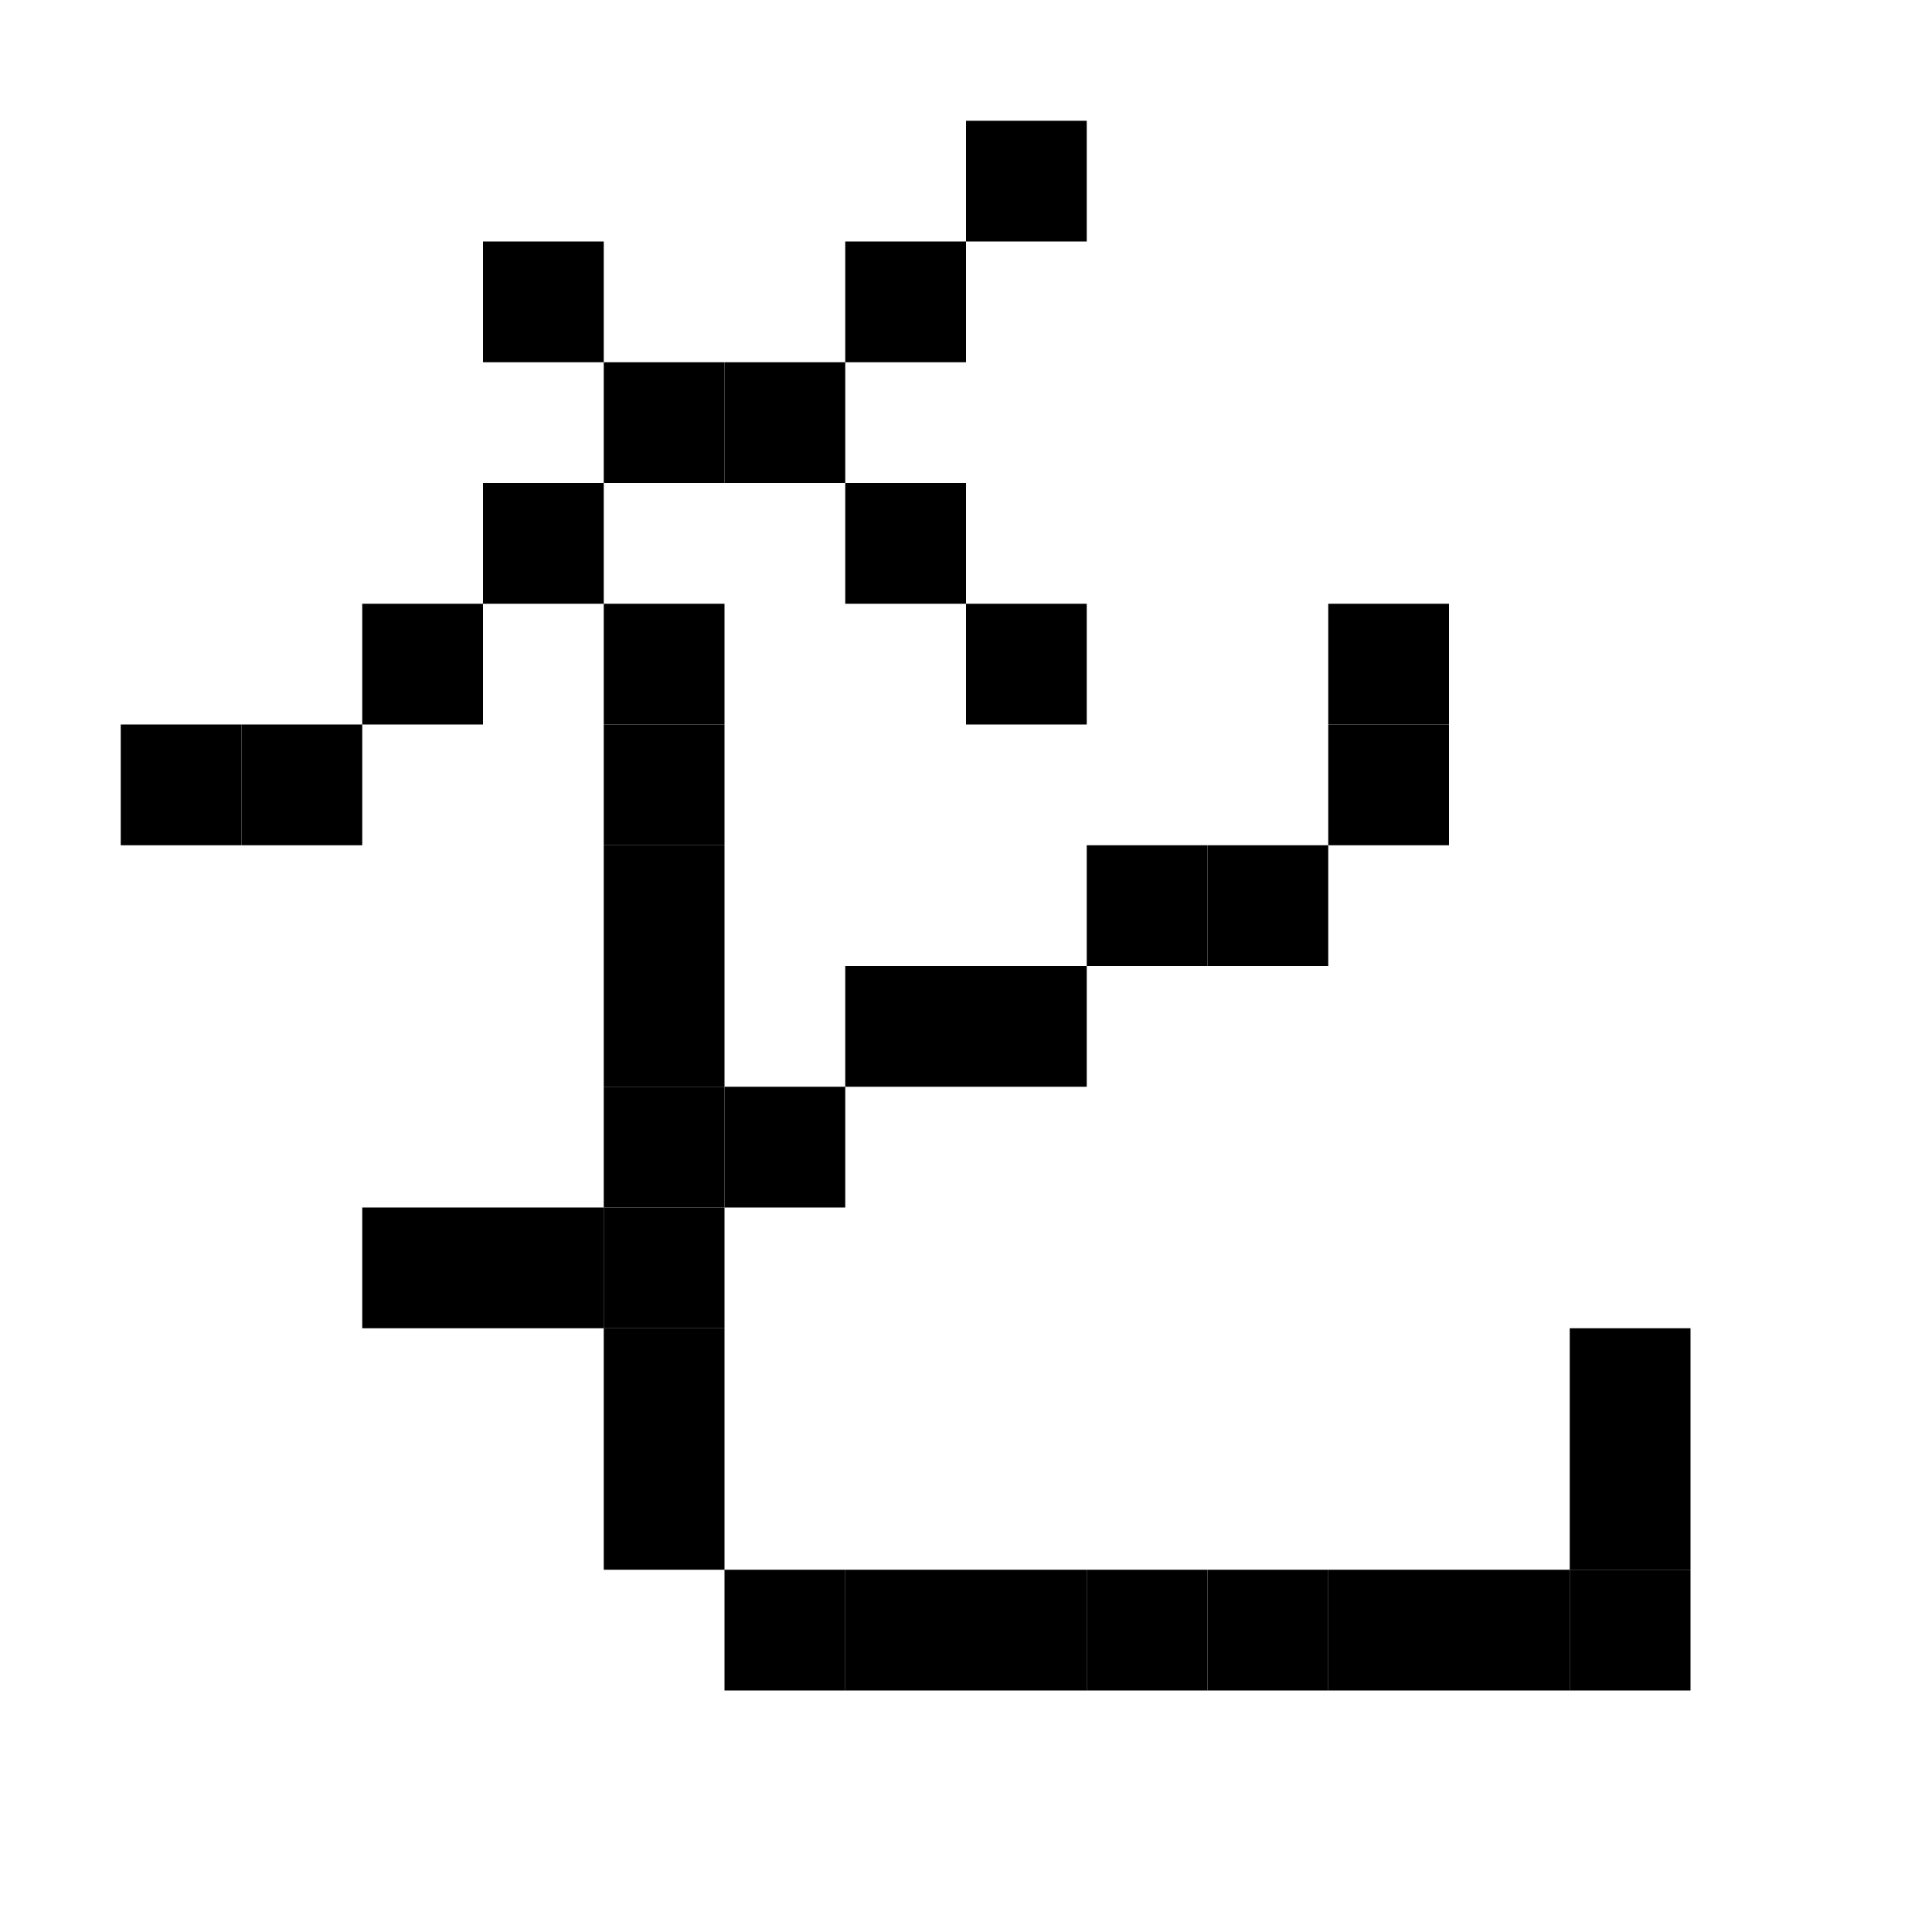 <svg viewBox="0 0 16 16" xmlns="http://www.w3.org/2000/svg">  <rect width="1" height="1" x="8" y="1" />
  <rect width="1" height="1" x="4" y="2" />
  <rect width="1" height="1" x="7" y="2" />
  <rect width="1" height="1" x="5" y="3" />
  <rect width="1" height="1" x="6" y="3" />
  <rect width="1" height="1" x="4" y="4" />
  <rect width="1" height="1" x="7" y="4" />
  <rect width="1" height="1" x="3" y="5" />
  <rect width="1" height="1" x="5" y="5" />
  <rect width="1" height="1" x="8" y="5" />
  <rect width="1" height="1" x="11" y="5" />
  <rect width="1" height="1" x="1" y="6" />
  <rect width="1" height="1" x="2" y="6" />
  <rect width="1" height="1" x="5" y="6" />
  <rect width="1" height="1" x="11" y="6" />
  <rect width="1" height="1" x="5" y="7" />
  <rect width="1" height="1" x="9" y="7" />
  <rect width="1" height="1" x="10" y="7" />
  <rect width="1" height="1" x="5" y="8" />
  <rect width="1" height="1" x="7" y="8" />
  <rect width="1" height="1" x="8" y="8" />
  <rect width="1" height="1" x="5" y="9" />
  <rect width="1" height="1" x="6" y="9" />
  <rect width="1" height="1" x="3" y="10" />
  <rect width="1" height="1" x="4" y="10" />
  <rect width="1" height="1" x="5" y="10" />
  <rect width="1" height="1" x="5" y="11" />
  <rect width="1" height="1" x="13" y="11" />
  <rect width="1" height="1" x="5" y="12" />
  <rect width="1" height="1" x="13" y="12" />
  <rect width="1" height="1" x="6" y="13" />
  <rect width="1" height="1" x="7" y="13" />
  <rect width="1" height="1" x="8" y="13" />
  <rect width="1" height="1" x="9" y="13" />
  <rect width="1" height="1" x="10" y="13" />
  <rect width="1" height="1" x="11" y="13" />
  <rect width="1" height="1" x="12" y="13" />
  <rect width="1" height="1" x="13" y="13" />
</svg>